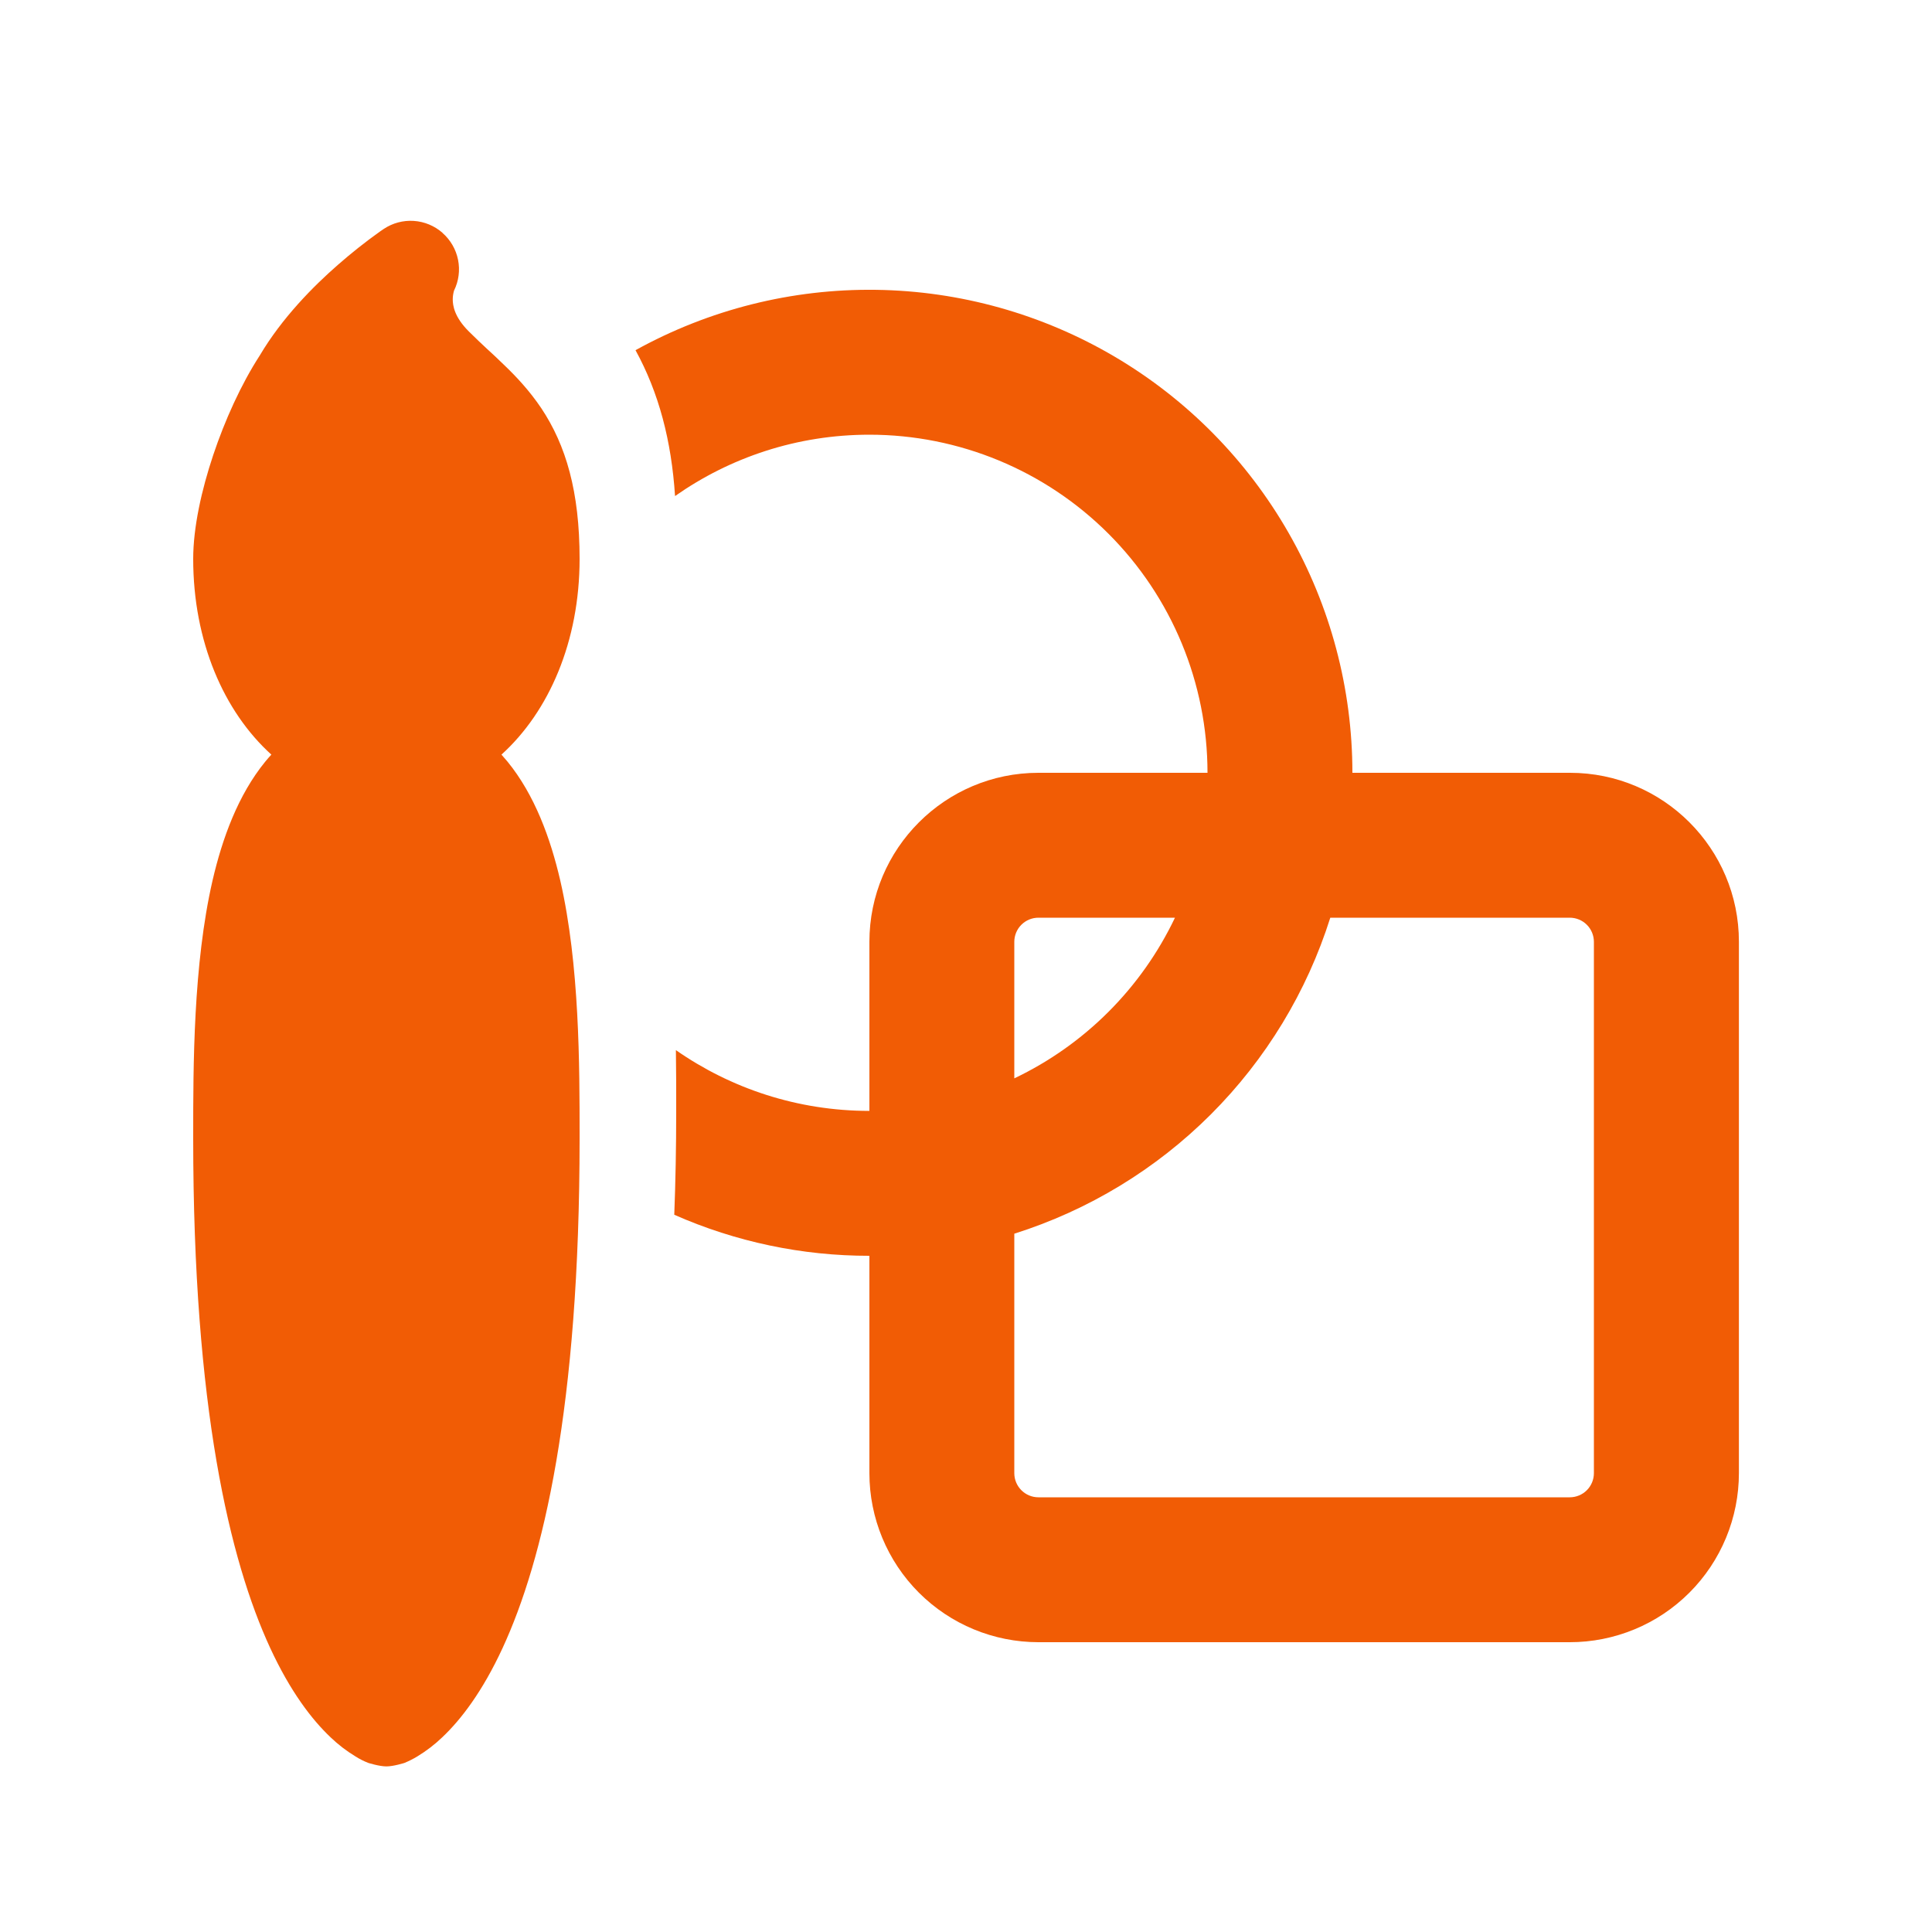 <svg width="70" height="70" viewBox="0 0 70 70" fill="none" xmlns="http://www.w3.org/2000/svg">
<path d="M31.5 15.75C28.878 15.75 26.453 16.573 24.458 17.973C24.328 15.967 23.87 14.227 23.026 12.688C25.691 11.213 28.694 10.459 31.738 10.501C34.783 10.542 37.764 11.378 40.388 12.924C43.011 14.47 45.185 16.675 46.695 19.319C48.206 21.963 49 24.955 49 28H56.879C60.26 27.997 63.004 30.741 63.004 34.121V53.371C63.004 54.176 62.846 54.974 62.538 55.717C62.23 56.461 61.779 57.137 61.209 57.706C60.64 58.275 59.965 58.727 59.221 59.034C58.477 59.342 57.68 59.501 56.875 59.5H37.625C36.001 59.5 34.443 58.855 33.294 57.706C32.145 56.557 31.5 54.999 31.5 53.375V45.5C29.065 45.503 26.657 44.996 24.43 44.013C24.476 42.822 24.5 41.573 24.5 40.25V40.033C24.5 39.449 24.5 38.776 24.489 38.048C26.477 39.434 28.892 40.25 31.5 40.25V34.125C31.5 30.744 34.244 28 37.625 28H43.75C43.75 24.751 42.459 21.635 40.162 19.338C37.865 17.041 34.749 15.75 31.5 15.75ZM48.199 33.25C47.35 35.938 45.867 38.381 43.874 40.374C41.881 42.367 39.438 43.85 36.75 44.699V53.375C36.75 53.858 37.142 54.25 37.625 54.25H56.875C57.107 54.25 57.33 54.158 57.494 53.994C57.658 53.83 57.75 53.607 57.75 53.375V34.125C57.75 33.893 57.658 33.67 57.494 33.506C57.33 33.342 57.107 33.25 56.875 33.25H48.199ZM42.571 33.25H37.625C37.393 33.25 37.17 33.342 37.006 33.506C36.842 33.67 36.75 33.893 36.75 34.125V39.071C39.301 37.856 41.356 35.801 42.571 33.25Z" fill="#F15C05"/>
<path d="M16.03 8.437C16.321 8.691 16.52 9.034 16.596 9.412C16.672 9.791 16.621 10.184 16.45 10.53C16.42 10.633 16.405 10.739 16.404 10.845C16.404 11.066 16.46 11.486 16.989 12.011C17.244 12.266 17.441 12.448 17.654 12.648C17.829 12.809 18.015 12.977 18.249 13.208C18.704 13.642 19.183 14.153 19.614 14.793C20.506 16.134 21 17.81 21 20.25C21 23.235 19.894 25.78 18.169 27.341L18.392 27.6C19.372 28.804 19.943 30.365 20.3 31.905C21 34.95 21 38.611 21 41.162V41.25C21 51.004 19.674 56.538 18.214 59.702C17.479 61.294 16.698 62.309 16.023 62.946C15.748 63.21 15.445 63.442 15.12 63.639C14.971 63.729 14.815 63.807 14.655 63.874C14.655 63.874 14.259 64 14 64C13.741 64 13.345 63.874 13.345 63.874C13.183 63.811 13.027 63.733 12.88 63.639C12.555 63.442 12.252 63.21 11.977 62.946C11.302 62.306 10.521 61.294 9.786 59.702C8.326 56.538 7 51.004 7 41.25V41.162C7 38.607 7 34.95 7.7 31.905C8.057 30.365 8.627 28.804 9.607 27.6C9.678 27.512 9.755 27.425 9.832 27.341C8.106 25.78 7 23.235 7 20.25C7 19.109 7.304 17.747 7.724 16.491C8.145 15.231 8.732 13.929 9.412 12.879C10.22 11.514 11.357 10.369 12.239 9.599C12.723 9.174 13.228 8.773 13.752 8.399L13.905 8.294C14.226 8.08 14.609 7.978 14.994 8.004C15.379 8.03 15.744 8.182 16.034 8.437H16.03Z" fill="#F15C05"/>
</svg>

